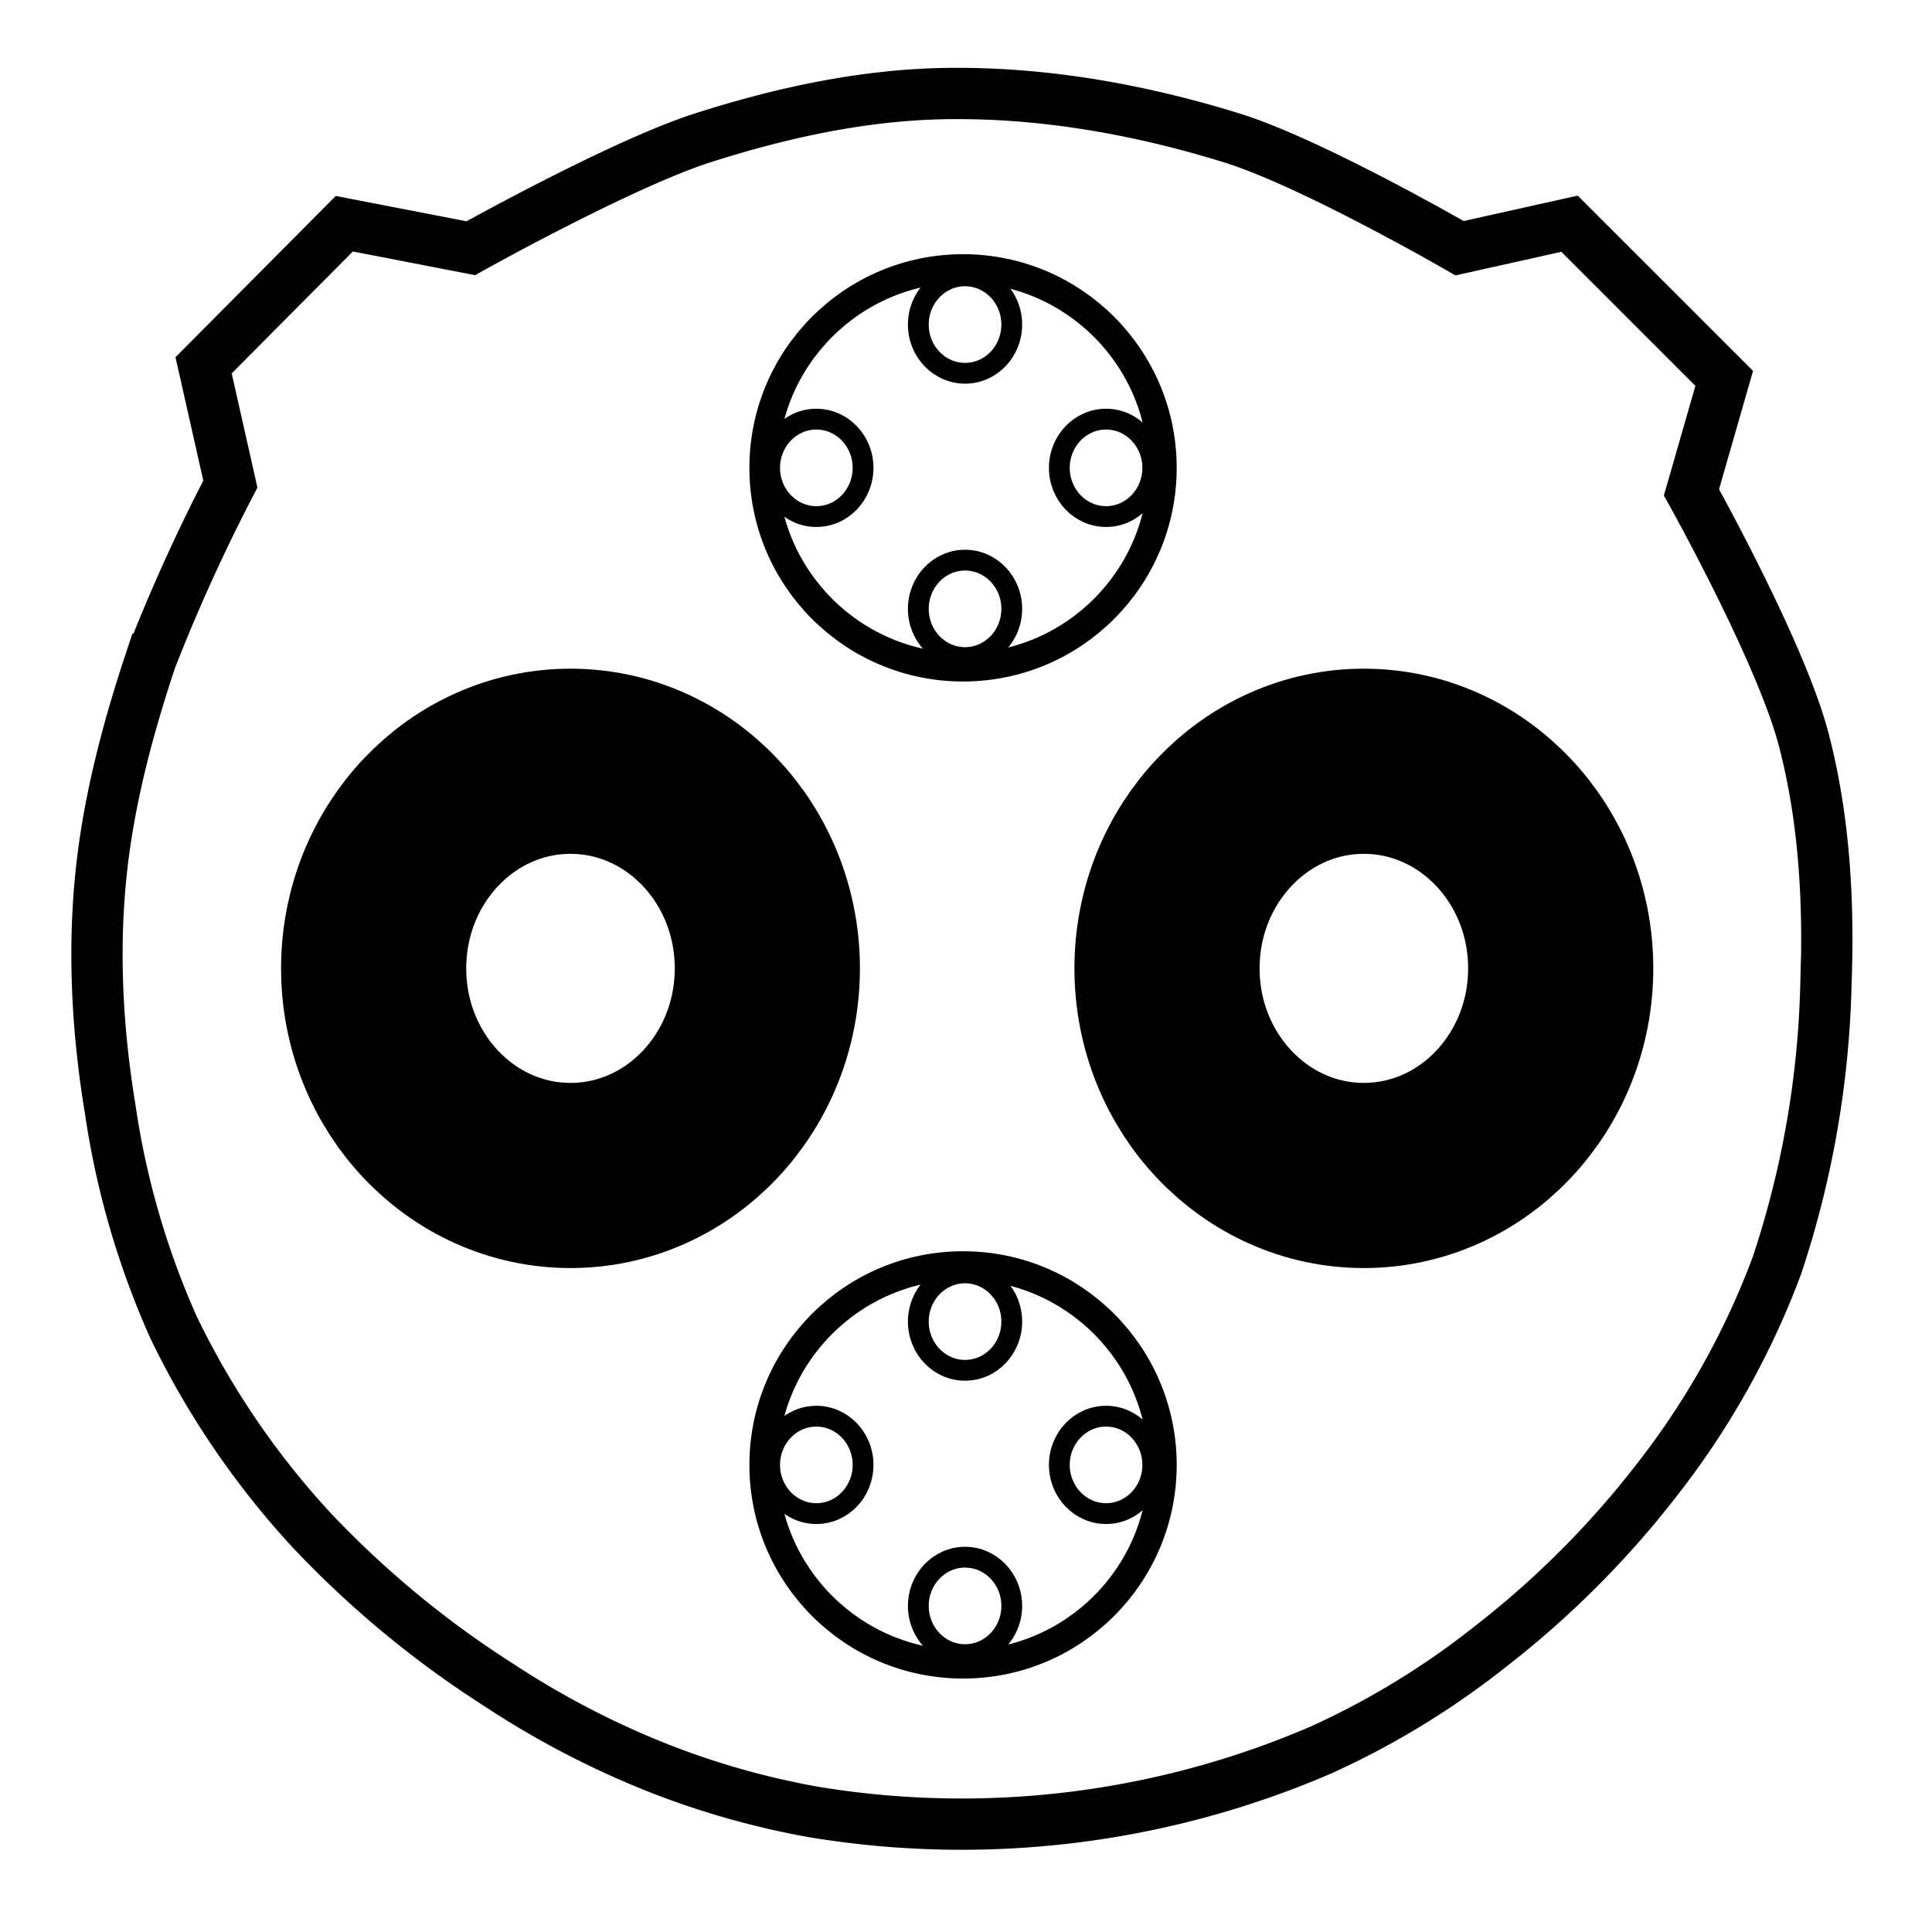 <svg xmlns="http://www.w3.org/2000/svg" width="200" height="200" viewBox="0 0 52.9 52.9"><g transform="matrix(.078 0 0 .078 -2.6 -13)" stroke="currentColor"><ellipse ry="72.7" rx="69.1" cy="506.6" cx="512.1" fill="none" stroke-width="65"/><ellipse cx="233.6" cy="506.6" rx="69.1" ry="72.7" fill="none" stroke-width="65"/><circle cx="371.4" cy="330.9" r="70" fill="none" stroke-width="10"/><ellipse ry="17.1" rx="16.4" cy="330.9" cx="319.9" fill="none" stroke-width="7.3"/><ellipse cx="421.6" cy="330.9" rx="16.4" ry="17.1" fill="none" stroke-width="7.3"/><ellipse ry="17.1" rx="16.4" cy="380.4" cx="372.1" fill="none" stroke-width="7.3"/><ellipse ry="17.1" rx="16.4" cy="276.6" cx="372.1" fill="none" stroke-width="7.3" transform="translate(0 4)"/><circle r="70" cy="330.9" cx="371.4" fill="none" stroke-width="10" transform="translate(0 350)"/><ellipse cx="319.9" cy="680.9" rx="16.4" ry="17.1" fill="none" stroke-width="7.3"/><ellipse ry="17.1" rx="16.4" cy="680.9" cx="421.6" fill="none" stroke-width="7.3"/><ellipse cx="372.1" cy="730.4" rx="16.4" ry="17.1" fill="none" stroke-width="7.3"/><ellipse cx="372.1" cy="276.6" rx="16.4" ry="17.1" fill="none" stroke-width="7.3" transform="translate(0 354)"/><path d="M198.6 253.8s52.6-29.4 81-38.6c28-9 57.4-15.4 86.8-15.7 33.7-.4 67.6 5.7 99.7 15.7 28.1 8.8 79.6 38.6 79.6 38.6l38.6-8.6 54.3 54.3-11.5 40s31.2 55.8 39.3 86.4c7.4 28 9 57.6 7.9 86.5a337 337 0 0 1-17.2 98.5 281.2 281.2 0 0 1-41.4 74.3 328.6 328.6 0 0 1-59.1 59.4A285.1 285.1 0 0 1 497 781a318.6 318.6 0 0 1-177.7 21.8 286 286 0 0 1-54.4-15.3 307.7 307.7 0 0 1-56.4-29.3 346.7 346.7 0 0 1-65.7-54.3 291.4 291.4 0 0 1-48.6-71.4A290.6 290.6 0 0 1 72 555.9c-4.3-26-5.9-52.9-3.5-79.3 2.4-26.7 9.3-53 17.8-78.5a627.2 627.2 0 0 1 27.9-61.5l-9.4-41.7 49.4-49.7z" fill="none" stroke-width="18"/></g></svg>